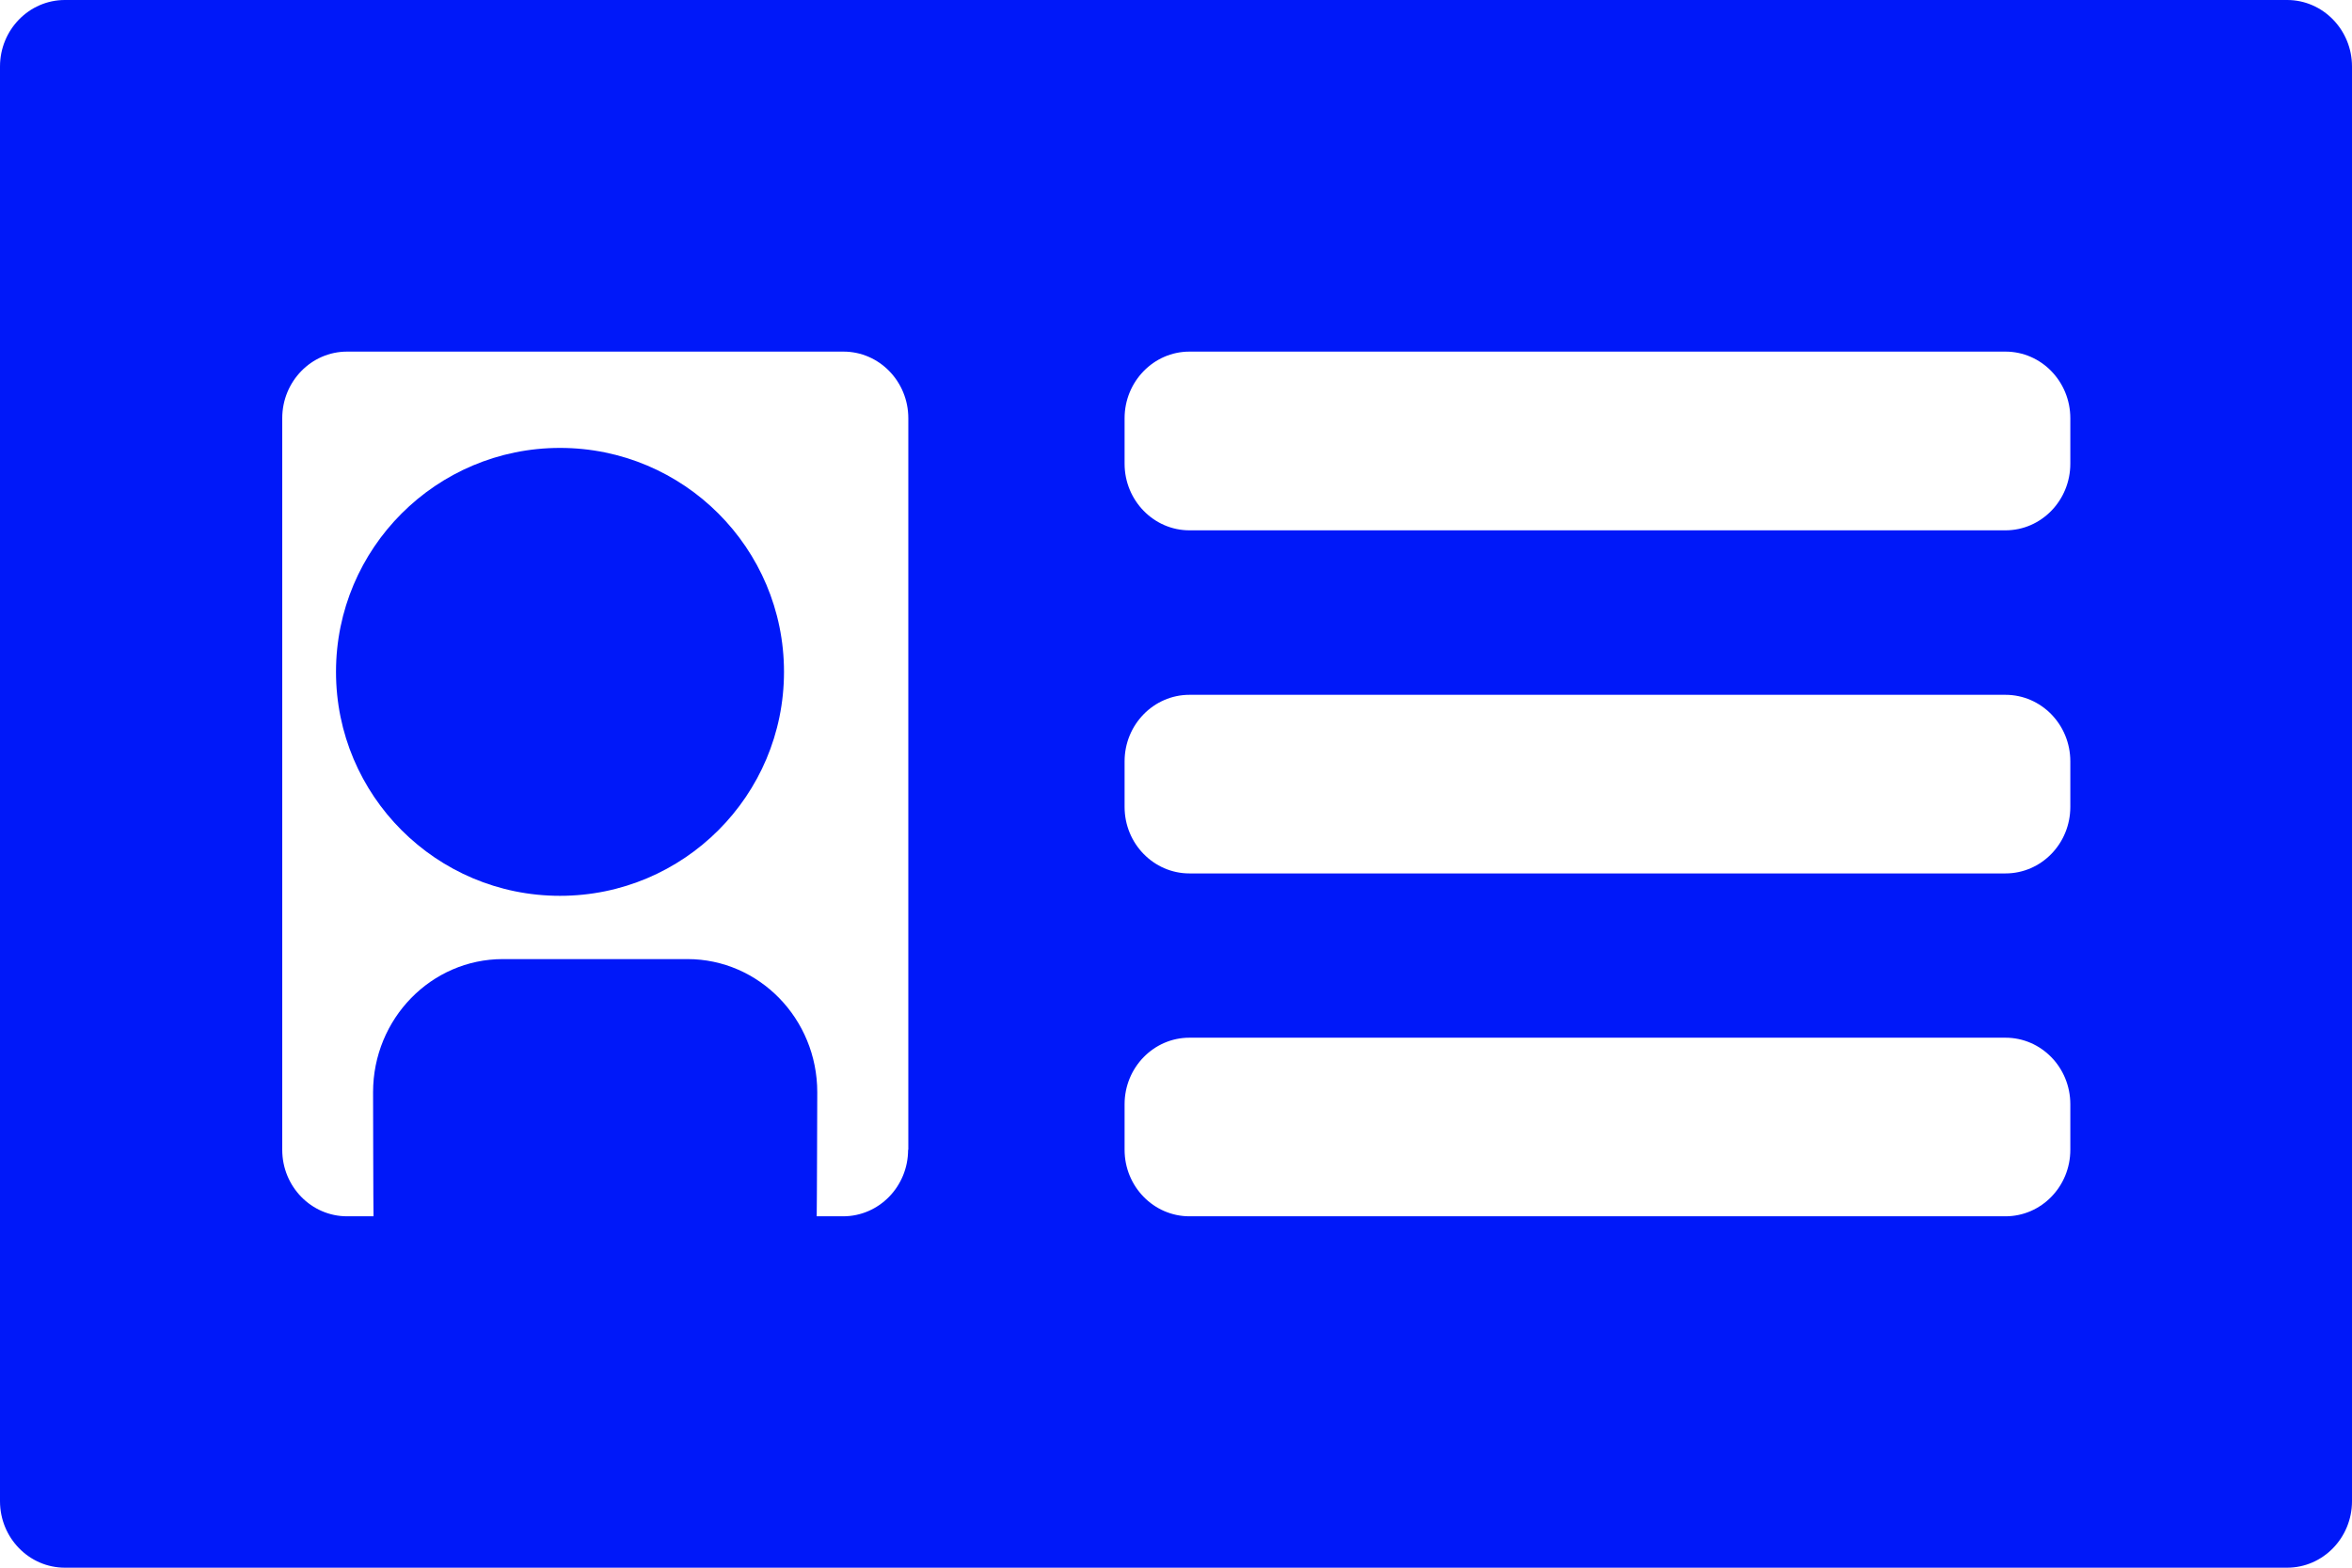  <svg width="21" height="14" viewBox="0 0 21 14" fill="none" xmlns="http://www.w3.org/2000/svg">
    <path fill-rule="evenodd" clip-rule="evenodd" d="M20.421 0H0.579C0.26 0 0 0.266 0 0.594V13.406C0 13.734 0.26 14 0.579 14H20.421C20.74 14 21 13.734 21 13.406V0.594C21 0.266 20.74 0 20.421 0ZM8.108 10.268C8.108 10.596 7.848 10.862 7.528 10.862H7.292C7.294 10.822 7.297 9.754 7.297 9.754C7.297 9.098 6.778 8.565 6.138 8.565H4.49C3.85 8.565 3.331 9.098 3.331 9.754C3.331 9.754 3.333 10.822 3.335 10.862H3.099C2.779 10.862 2.52 10.596 2.52 10.268V3.735C2.52 3.407 2.779 3.14 3.099 3.14H7.531C7.851 3.14 8.11 3.407 8.11 3.735V10.268H8.108ZM17.906 10.862C18.226 10.862 18.485 10.596 18.485 10.268V9.861C18.485 9.533 18.226 9.267 17.906 9.267H10.62C10.301 9.267 10.041 9.533 10.041 9.861V10.268C10.041 10.596 10.301 10.862 10.62 10.862H17.906ZM18.485 7.206C18.485 7.534 18.226 7.8 17.906 7.8H10.62C10.301 7.8 10.041 7.534 10.041 7.206V6.799C10.041 6.471 10.301 6.205 10.62 6.205H17.906C18.226 6.205 18.485 6.471 18.485 6.799V7.206ZM17.906 4.736C18.226 4.736 18.485 4.469 18.485 4.141V3.735C18.485 3.407 18.226 3.14 17.906 3.14H10.62C10.301 3.14 10.041 3.407 10.041 3.735V4.141C10.041 4.469 10.301 4.736 10.62 4.736H17.906Z" fill="#0018F9"/>
    <circle cx="5" cy="6" r="2" fill="#0018F9"/>
</svg>
